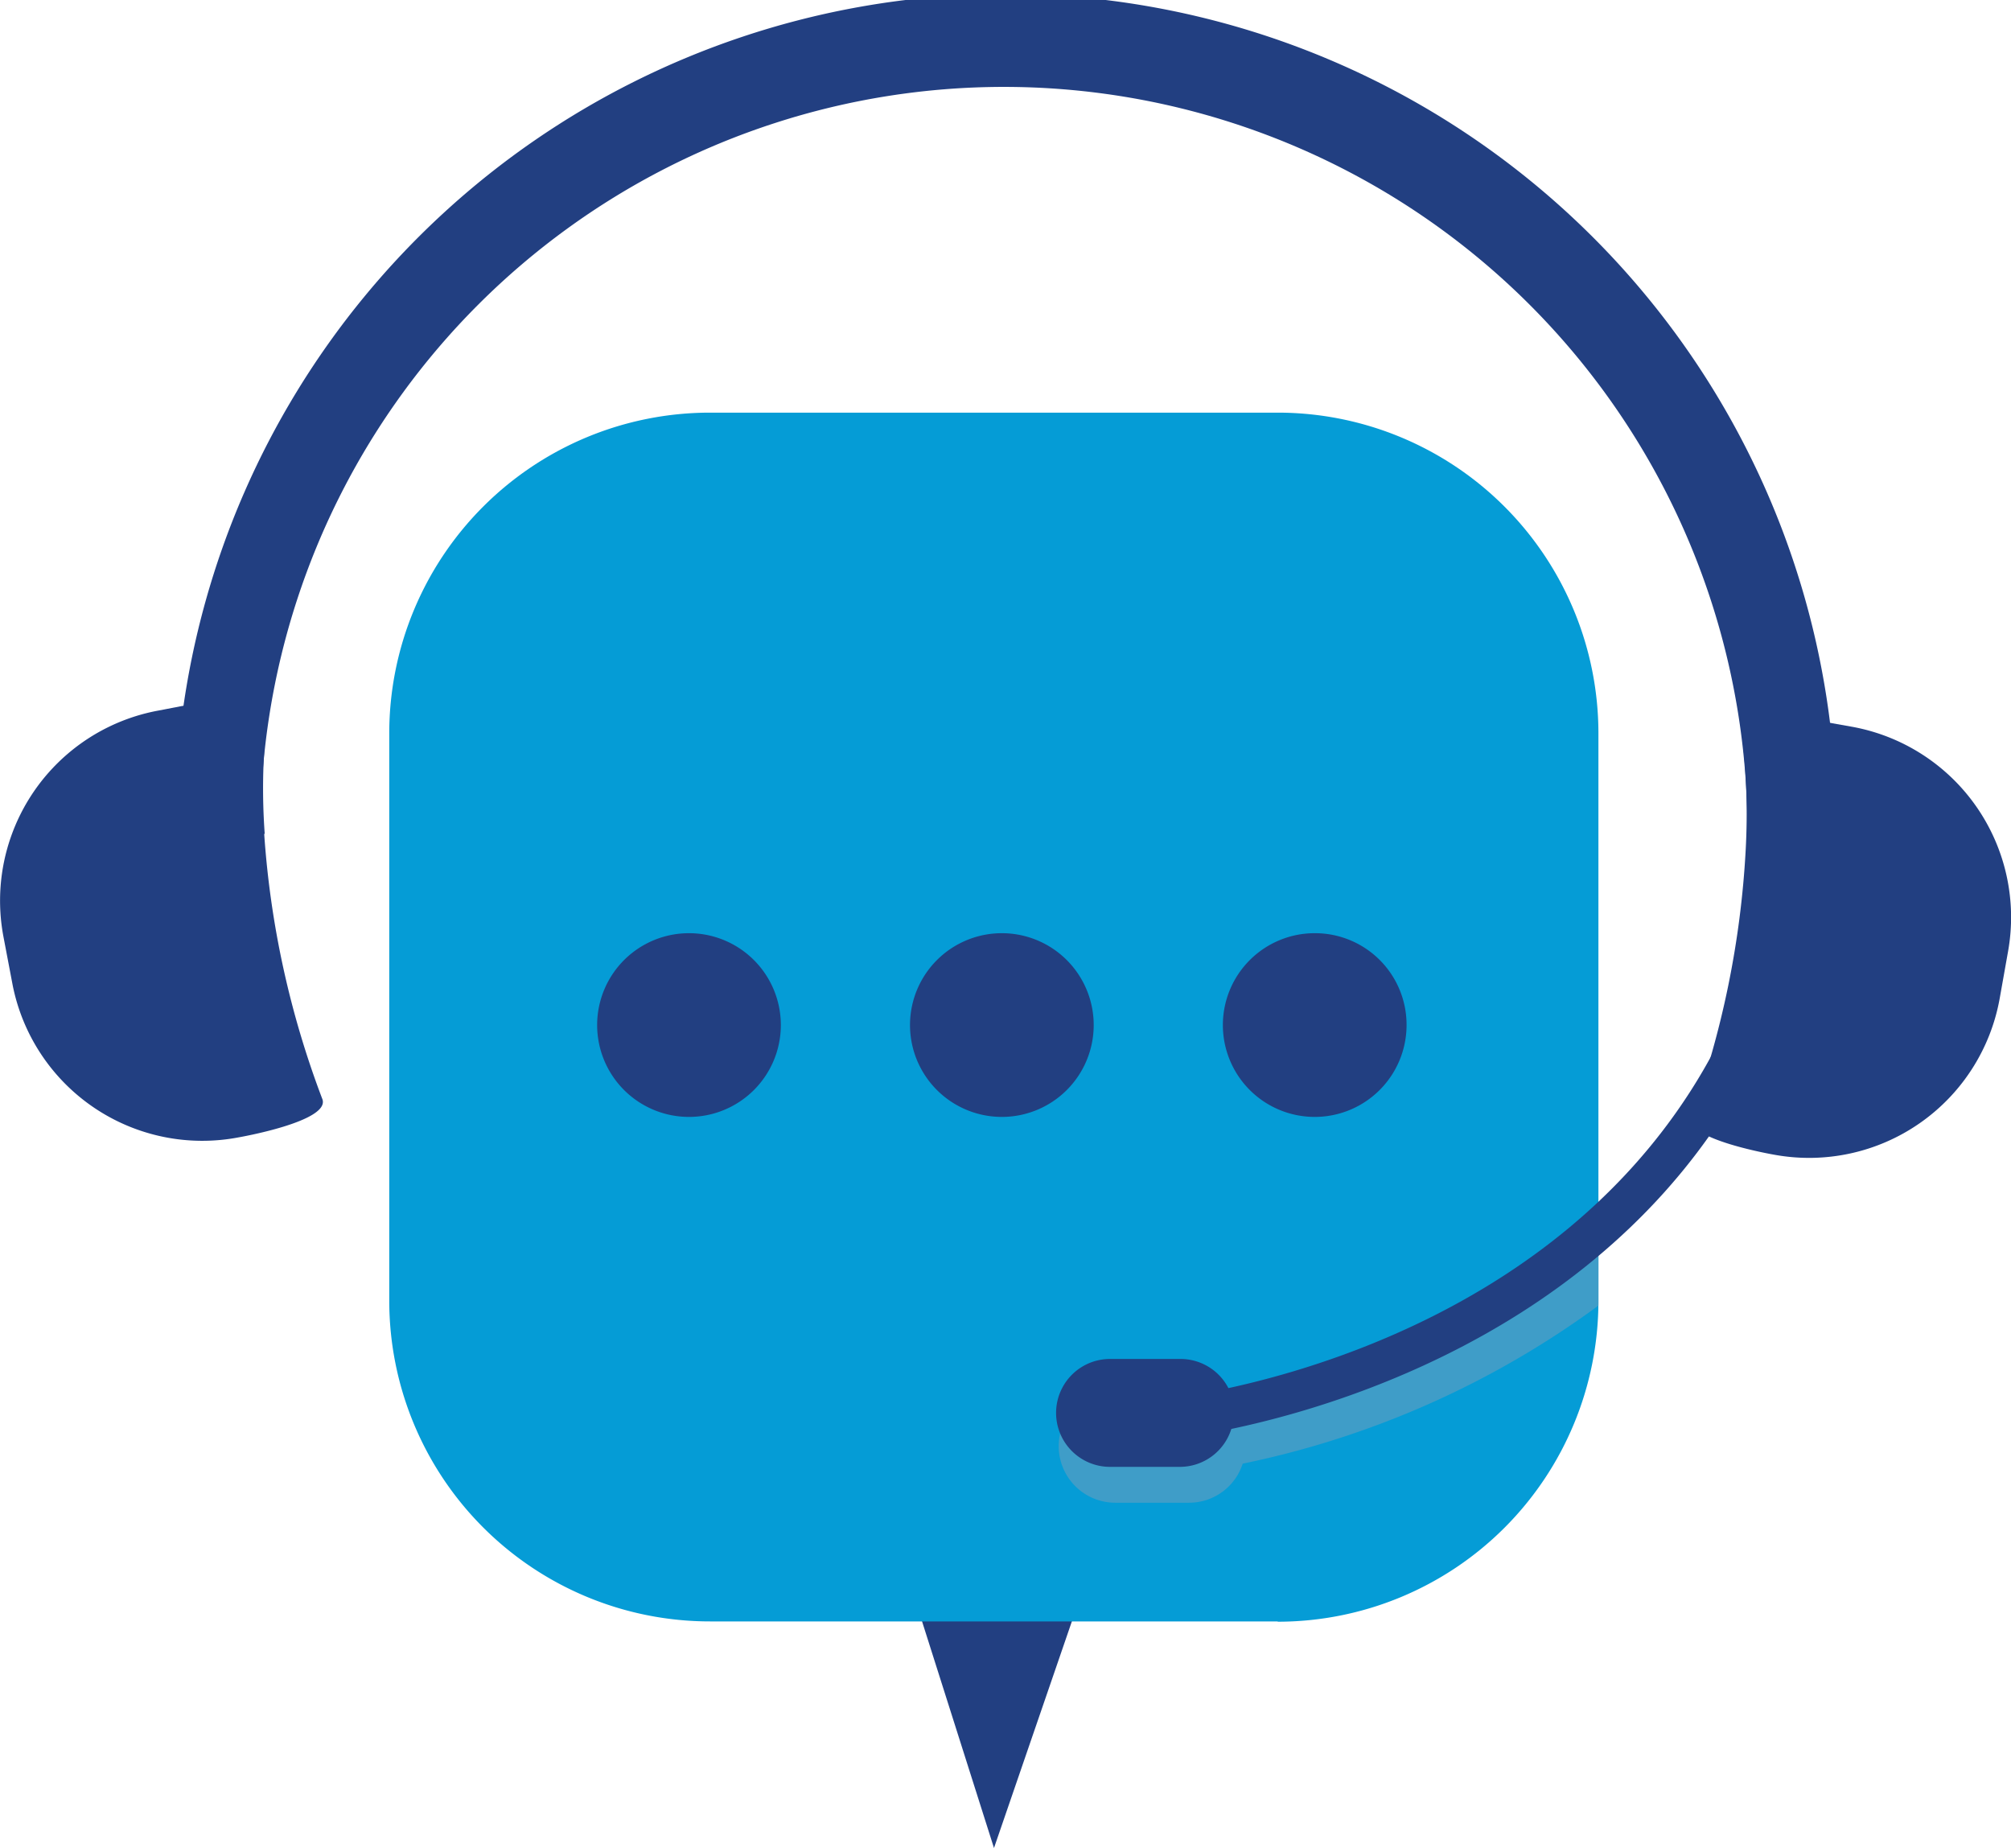 <svg xmlns="http://www.w3.org/2000/svg" xmlns:xlink="http://www.w3.org/1999/xlink" viewBox="0 0 68.97 63.37"><defs><clipPath id="clip-path"><rect x="26.49" y="39.66" width="15.82" height="23.72" fill="none"/></clipPath><clipPath id="clip-path-2"><rect x="5.84" width="57.2" height="34.28" fill="none"/></clipPath><clipPath id="clip-path-3"><rect x="57.87" y="24.17" width="11.1" height="15.55" fill="none"/></clipPath></defs><g id="Layer_2" data-name="Layer 2"><g id="STORY_1" data-name="STORY 1"><g clip-path="url(#clip-path)"><path d="M26.69,40.06l7.4,23.31,8.14-23.68Z" fill="#223f81"/></g><path d="M43.82,55.6H24.35a11,11,0,0,1-11-11V25.15a11,11,0,0,1,11-11H43.82a11,11,0,0,1,11,11V44.61a11,11,0,0,1-11,11" fill="#059cd6"/><path d="M54.82,42.93a28.89,28.89,0,0,1-12.31,5.8,1.92,1.92,0,0,0-1.74-1.08H38.25a1.94,1.94,0,0,0,0,3.88h2.52a1.93,1.93,0,0,0,1.85-1.34,31.23,31.23,0,0,0,12.2-5.42V42.93" fill="#3f9dc8"/><g clip-path="url(#clip-path-2)"><path d="M6.53,34.22A28.88,28.88,0,0,1,6,28.48,28.49,28.49,0,1,1,62.44,33.8l-2.95-.56a26.1,26.1,0,0,0,.44-4.76,25.49,25.49,0,0,0-51,0,25.25,25.25,0,0,0,.52,5.14l-2.94.6" fill="#223f81"/></g><path d="M9.08,28.61a21.46,21.46,0,0,1,.07-3.91l0-1.05-3.74.72A6.63,6.63,0,0,0,.12,32.13l.31,1.63A6.63,6.63,0,0,0,8.19,39s3.12-.54,2.87-1.3a31.61,31.61,0,0,1-2-9.12" fill="#223f81"/><g clip-path="url(#clip-path-3)"><path d="M59.87,29.16a22.91,22.91,0,0,0-.12-3.91v-1l3.76.67a6.64,6.64,0,0,1,5.36,7.7l-.29,1.63a6.64,6.64,0,0,1-7.71,5.35S57.75,39.07,58,38.3a31.74,31.74,0,0,0,1.87-9.14" fill="#223f81"/></g><path d="M26.78,35.16A3.15,3.15,0,1,1,23.63,32a3.15,3.15,0,0,1,3.15,3.15" fill="#223f81"/><path d="M37.51,35.16A3.15,3.15,0,1,1,34.36,32a3.15,3.15,0,0,1,3.15,3.15" fill="#223f81"/><path d="M48.24,35.16A3.15,3.15,0,1,1,45.1,32a3.14,3.14,0,0,1,3.14,3.15" fill="#223f81"/><path d="M60.82,35l-1.28-.55c-3.65,8.62-12.13,12-17.41,13.15a1.85,1.85,0,0,0-1.66-1h-2.4a1.85,1.85,0,1,0,0,3.7h2.4A1.85,1.85,0,0,0,42.23,49c5.59-1.18,14.68-4.77,18.59-14" fill="#223f81"/></g></g></svg>